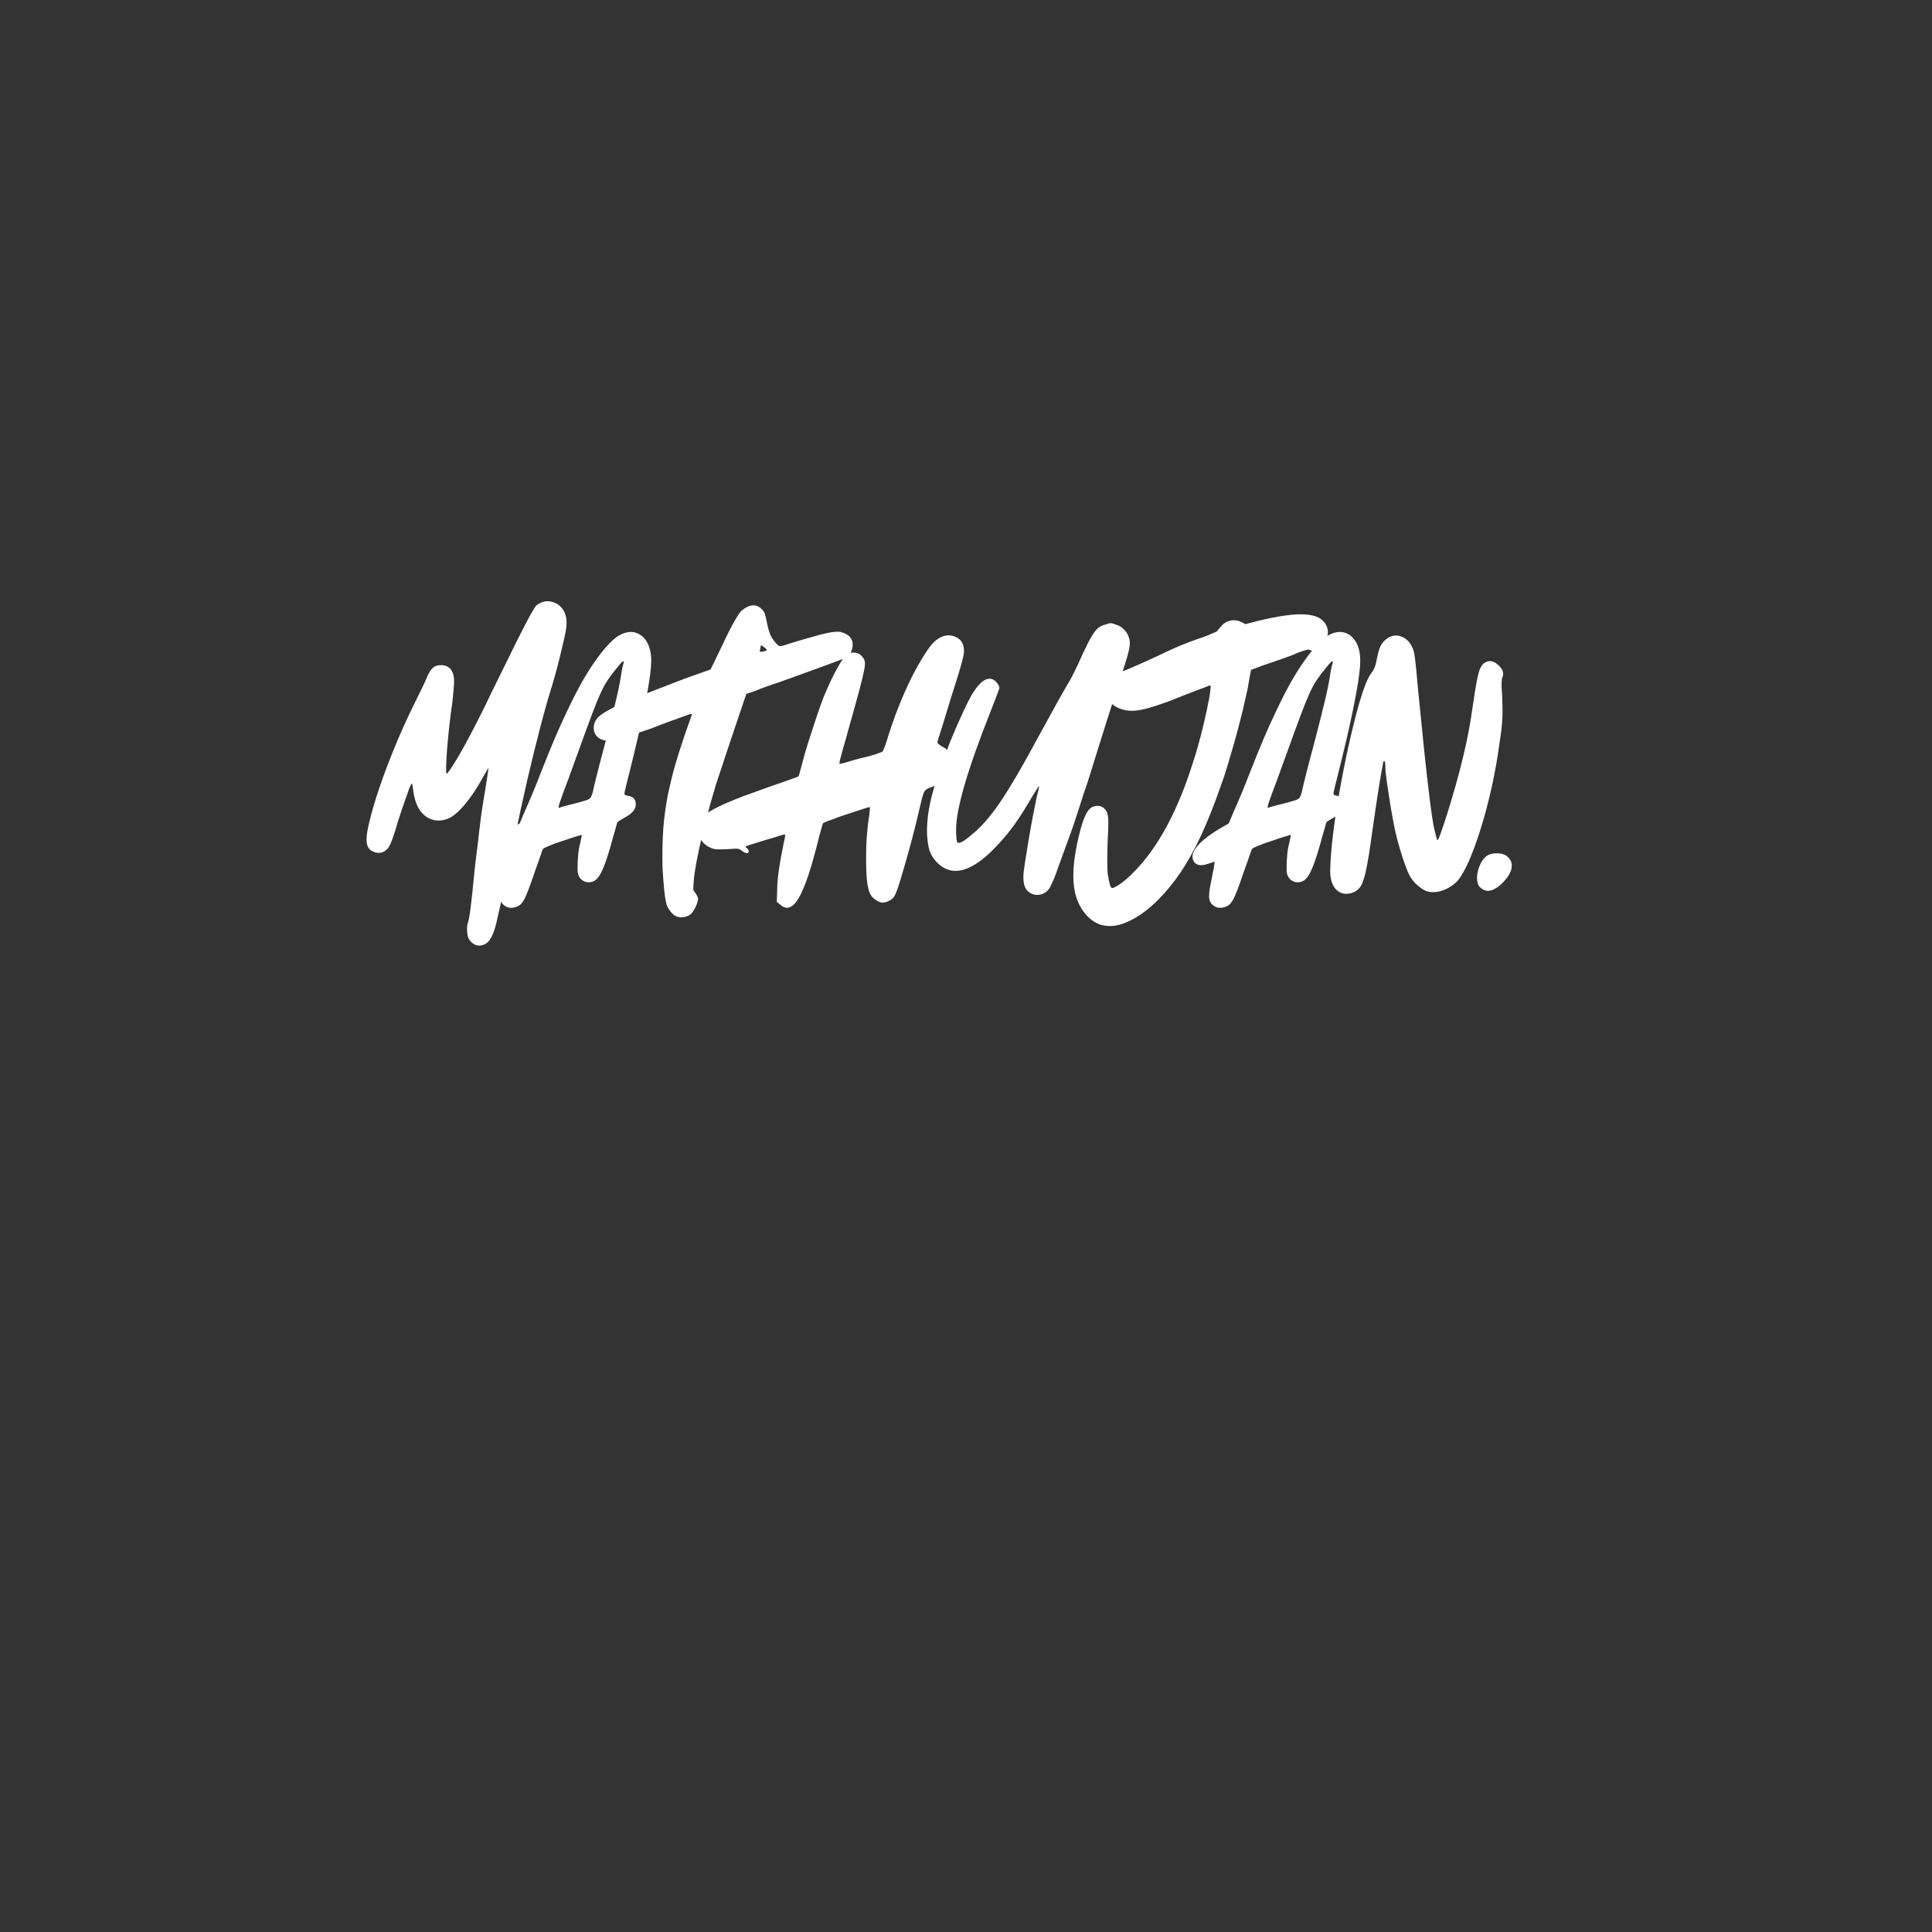 <svg xmlns="http://www.w3.org/2000/svg" xmlns:xlink="http://www.w3.org/1999/xlink" width="500" zoomAndPan="magnify" viewBox="0 0 375 375" height="500" preserveAspectRatio="xMidYMid meet" version="1.0"><rect x="0" y="0" width="375" height="375" fill="#333333" stroke="none"/><defs><g/></defs><g fill="#ffffff" fill-opacity="1"><g transform="translate(75.861, 170.134)"><g><path d="M -0.719 -5.312 C -1.414 -4.613 -2.227 -4.422 -3.156 -4.734 C -3.852 -4.953 -4.312 -5.363 -4.531 -5.969 C -4.75 -6.582 -4.77 -7.457 -4.594 -8.594 C -4.25 -10.52 -3.648 -12.816 -2.797 -15.484 C -1.941 -18.16 -0.891 -21.051 0.359 -24.156 C 1.609 -27.27 3 -30.379 4.531 -33.484 C 5.008 -34.441 5.488 -35.414 5.969 -36.406 C 6.457 -37.395 6.785 -38.109 6.953 -38.547 C 7.348 -39.504 7.742 -40.156 8.141 -40.5 C 8.535 -40.852 9.039 -41.031 9.656 -41.031 C 11.406 -41.031 12.281 -39.957 12.281 -37.812 C 12.281 -37.508 12.242 -36.961 12.172 -36.172 C 12.109 -35.391 12.035 -34.625 11.953 -33.875 C 11.734 -32.438 11.535 -30.914 11.359 -29.312 C 11.18 -27.719 11.035 -26.207 10.922 -24.781 C 10.816 -23.363 10.754 -22.203 10.734 -21.297 C 10.711 -20.398 10.742 -19.953 10.828 -19.953 C 10.922 -19.953 11.176 -20.258 11.594 -20.875 C 12.008 -21.488 12.5 -22.273 13.062 -23.234 C 13.633 -24.203 14.203 -25.211 14.766 -26.266 C 15.078 -26.828 15.492 -27.613 16.016 -28.625 C 16.547 -29.633 17.113 -30.75 17.719 -31.969 C 18.332 -33.195 18.906 -34.379 19.438 -35.516 C 21.625 -39.984 23.316 -43.422 24.516 -45.828 C 25.723 -48.234 26.609 -49.938 27.172 -50.938 C 27.742 -51.945 28.117 -52.52 28.297 -52.656 C 29.391 -53.488 30.535 -53.66 31.734 -53.172 C 32.941 -52.691 33.703 -51.754 34.016 -50.359 C 34.141 -49.742 34.141 -48.977 34.016 -48.062 C 33.961 -47.664 33.828 -46.984 33.609 -46.016 C 33.391 -45.055 33.141 -43.992 32.859 -42.828 C 32.578 -41.672 32.289 -40.566 32 -39.516 C 31.719 -38.473 31.488 -37.664 31.312 -37.094 C 30.613 -34.906 29.848 -32.211 29.016 -29.016 C 28.18 -25.828 27.336 -22.395 26.484 -18.719 C 25.641 -15.039 24.844 -11.383 24.094 -7.75 C 23.656 -5.52 23.305 -3.77 23.047 -2.5 C 22.785 -1.227 22.566 -0.188 22.391 0.625 C 22.211 1.438 22.016 2.281 21.797 3.156 C 21.617 3.938 21.43 4.785 21.234 5.703 C 21.035 6.629 20.875 7.332 20.75 7.812 C 20.438 9.344 20.102 10.5 19.75 11.281 C 19.406 12.07 19.016 12.625 18.578 12.938 C 17.922 13.375 17.266 13.504 16.609 13.328 C 15.953 13.109 15.445 12.672 15.094 12.016 C 14.926 11.66 14.828 11.145 14.797 10.469 C 14.773 9.789 14.832 9.273 14.969 8.922 C 15.102 8.617 15.266 7.742 15.453 6.297 C 15.648 4.859 15.906 2.473 16.219 -0.859 C 16.344 -2.117 16.484 -3.328 16.641 -4.484 C 16.797 -5.648 16.895 -6.43 16.938 -6.828 C 16.977 -7.18 17.039 -7.758 17.125 -8.562 C 17.219 -9.375 17.312 -10.129 17.406 -10.828 C 17.488 -11.578 17.629 -12.582 17.828 -13.844 C 18.023 -15.113 18.211 -16.254 18.391 -17.266 C 18.555 -18.273 18.691 -19.148 18.797 -19.891 C 18.91 -20.641 18.945 -21.035 18.906 -21.078 C 18.906 -21.078 18.805 -20.898 18.609 -20.547 C 18.41 -20.203 18.16 -19.766 17.859 -19.234 C 16.766 -17.223 15.625 -15.504 14.438 -14.078 C 13.258 -12.66 12.191 -11.734 11.234 -11.297 C 9.867 -10.723 8.598 -10.723 7.422 -11.297 C 5.711 -12.129 4.68 -13.969 4.328 -16.812 C 4.285 -17.156 4.242 -17.445 4.203 -17.688 C 4.16 -17.938 4.117 -18.062 4.078 -18.062 C 4.023 -18.062 3.867 -17.773 3.609 -17.203 C 3.129 -15.848 2.645 -14.469 2.156 -13.062 C 1.676 -11.664 1.242 -10.285 0.859 -8.922 C 0.461 -7.703 0.156 -6.848 -0.062 -6.359 C -0.281 -5.879 -0.5 -5.531 -0.719 -5.312 Z M -0.719 -5.312 "/></g></g></g><g fill="#ffffff" fill-opacity="1"><g transform="translate(104.292, 170.134)"><g><path d="M 8.141 -24.75 C 7.836 -23.914 7.477 -22.93 7.062 -21.797 C 6.645 -20.66 6.305 -19.719 6.047 -18.969 C 5.211 -16.781 4.66 -15.281 4.391 -14.469 C 4.129 -13.664 4.066 -13.285 4.203 -13.328 C 4.285 -13.367 4.598 -13.469 5.141 -13.625 C 5.691 -13.781 6.32 -13.941 7.031 -14.109 C 8.207 -14.422 9.023 -14.648 9.484 -14.797 C 9.941 -14.953 10.238 -15.141 10.375 -15.359 C 10.508 -15.578 10.641 -15.926 10.766 -16.406 C 10.859 -16.852 10.988 -17.426 11.156 -18.125 C 11.332 -18.82 11.594 -19.859 11.938 -21.234 C 12.289 -22.617 12.797 -24.535 13.453 -26.984 C 14.109 -29.484 14.688 -31.781 15.188 -33.875 C 15.695 -35.977 16.039 -37.645 16.219 -38.875 C 16.301 -39.438 16.395 -39.969 16.5 -40.469 C 16.613 -40.977 16.695 -41.297 16.75 -41.422 C 16.832 -41.773 16.766 -41.875 16.547 -41.719 C 16.328 -41.57 15.91 -41.102 15.297 -40.312 C 14.641 -39.52 14.082 -38.773 13.625 -38.078 C 13.164 -37.379 12.707 -36.523 12.25 -35.516 C 11.789 -34.516 11.242 -33.172 10.609 -31.484 C 9.973 -29.797 9.148 -27.551 8.141 -24.75 Z M -6.234 -2.891 C -6.273 -2.891 -6.395 -2.844 -6.594 -2.75 C -6.789 -2.664 -7.047 -2.582 -7.359 -2.5 C -8.797 -1.969 -9.758 -2.141 -10.25 -3.016 C -11.07 -4.641 -9.406 -6.719 -5.25 -9.25 L -3.422 -10.312 L -2.422 -12.672 C -2.117 -13.328 -1.648 -14.41 -1.016 -15.922 C -0.379 -17.43 0.219 -18.93 0.781 -20.422 C 1.789 -22.961 2.664 -25.109 3.406 -26.859 C 4.156 -28.609 4.848 -30.148 5.484 -31.484 C 6.117 -32.816 6.742 -34.098 7.359 -35.328 C 8.836 -38.211 10.363 -40.703 11.938 -42.797 C 13.52 -44.898 14.879 -46.258 16.016 -46.875 C 17.422 -47.625 18.691 -47.672 19.828 -47.016 C 20.961 -46.359 21.688 -45.156 22 -43.406 C 22.164 -42.477 22.141 -41.129 21.922 -39.359 C 21.703 -37.586 21.285 -35.211 20.672 -32.234 C 20.066 -29.254 19.195 -25.488 18.062 -20.938 C 17.75 -19.719 17.484 -18.656 17.266 -17.75 C 17.047 -16.852 16.938 -16.363 16.938 -16.281 C 16.895 -16.102 16.914 -15.969 17 -15.875 C 17.094 -15.789 17.359 -15.707 17.797 -15.625 C 18.672 -15.488 19.109 -14.941 19.109 -13.984 C 19.109 -13.023 18.344 -12.148 16.812 -11.359 C 16.5 -11.18 16.223 -11.016 15.984 -10.859 C 15.742 -10.711 15.602 -10.617 15.562 -10.578 C 15.52 -10.523 15.43 -10.234 15.297 -9.703 C 15.16 -9.18 14.984 -8.57 14.766 -7.875 C 14.066 -5.207 13.43 -3.18 12.859 -1.797 C 12.297 -0.422 11.727 0.438 11.156 0.781 C 10.551 1.133 9.941 1.211 9.328 1.016 C 8.711 0.816 8.273 0.41 8.016 -0.203 C 7.879 -0.461 7.812 -0.973 7.812 -1.734 C 7.812 -2.504 7.852 -3.348 7.938 -4.266 C 8.031 -5.18 8.164 -5.945 8.344 -6.562 C 8.426 -7 8.5 -7.359 8.562 -7.641 C 8.633 -7.93 8.645 -8.078 8.594 -8.078 C 8.551 -8.078 8.172 -7.969 7.453 -7.75 C 6.734 -7.531 5.867 -7.242 4.859 -6.891 C 3.766 -6.547 2.891 -6.227 2.234 -5.938 C 1.578 -5.656 1.203 -5.473 1.109 -5.391 C 1.066 -5.336 0.906 -4.895 0.625 -4.062 C 0.344 -3.238 0.004 -2.281 -0.391 -1.188 C -0.961 0.477 -1.41 1.738 -1.734 2.594 C -2.066 3.445 -2.332 4.055 -2.531 4.422 C -2.727 4.797 -2.957 5.117 -3.219 5.391 C -3.613 5.734 -4.082 5.945 -4.625 6.031 C -5.176 6.125 -5.648 6.062 -6.047 5.844 C -6.703 5.488 -7.082 4.992 -7.188 4.359 C -7.301 3.734 -7.203 2.695 -6.891 1.25 C -6.629 -0.02 -6.43 -1.023 -6.297 -1.766 C -6.172 -2.516 -6.148 -2.891 -6.234 -2.891 Z M -6.234 -2.891 "/></g></g></g><g fill="#ffffff" fill-opacity="1"><g transform="translate(124.055, 170.134)"><g><path d="M 23.578 -44.641 C 23.578 -44.422 23.531 -44.18 23.438 -43.922 C 23.395 -43.797 23.406 -43.707 23.469 -43.656 C 23.539 -43.613 23.727 -43.613 24.031 -43.656 C 24.207 -43.707 24.367 -43.754 24.516 -43.797 C 24.672 -43.836 24.75 -43.879 24.75 -43.922 C 24.789 -43.961 24.754 -44.051 24.641 -44.188 C 24.535 -44.32 24.398 -44.43 24.234 -44.516 C 23.961 -44.734 23.797 -44.852 23.734 -44.875 C 23.672 -44.895 23.617 -44.816 23.578 -44.641 Z M 20.359 -34.141 C 20.086 -33.348 19.703 -32.207 19.203 -30.719 C 18.703 -29.238 18.164 -27.645 17.594 -25.938 C 17.031 -24.227 16.504 -22.641 16.016 -21.172 C 15.535 -19.703 15.164 -18.598 14.906 -17.859 C 14.207 -15.535 13.539 -13.133 12.906 -10.656 C 12.27 -8.188 11.742 -5.91 11.328 -3.828 C 10.91 -1.754 10.66 -0.109 10.578 1.109 C 10.523 1.898 10.508 2.383 10.531 2.562 C 10.562 2.738 10.688 2.938 10.906 3.156 C 10.988 3.281 11.082 3.441 11.188 3.641 C 11.301 3.836 11.379 4.023 11.422 4.203 C 11.461 4.555 11.332 5.07 11.031 5.75 C 10.727 6.426 10.398 6.938 10.047 7.281 C 9.734 7.551 9.328 7.738 8.828 7.844 C 8.328 7.957 7.879 7.945 7.484 7.812 C 7.086 7.727 6.703 7.477 6.328 7.062 C 5.961 6.645 5.672 6.219 5.453 5.781 C 5.234 5.25 5.047 4.258 4.891 2.812 C 4.734 1.375 4.613 -0.219 4.531 -1.969 C 4.488 -4.77 4.539 -7.207 4.688 -9.281 C 4.844 -11.363 5.141 -13.566 5.578 -15.891 C 6.016 -17.941 6.473 -19.812 6.953 -21.5 C 7.441 -23.188 8.098 -25.254 8.922 -27.703 C 9.273 -28.711 9.582 -29.578 9.844 -30.297 C 10.113 -31.023 10.25 -31.41 10.25 -31.453 C 10.195 -31.578 10.062 -31.598 9.844 -31.516 C 8.625 -31.078 7.312 -30.602 5.906 -30.094 C 4.508 -29.594 3.566 -29.234 3.078 -29.016 C 2.641 -28.836 1.992 -28.609 1.141 -28.328 C 0.297 -28.047 -0.582 -27.758 -1.5 -27.469 C -2.426 -27.188 -3.258 -26.945 -4 -26.75 C -4.75 -26.551 -5.254 -26.43 -5.516 -26.391 C -6.391 -26.305 -7.133 -26.457 -7.75 -26.844 C -8.363 -27.238 -8.711 -27.812 -8.797 -28.562 C -8.879 -29.52 -8.562 -30.336 -7.844 -31.016 C -7.125 -31.703 -5.648 -32.547 -3.422 -33.547 C -2.891 -33.766 -2.078 -34.102 -0.984 -34.562 C 0.109 -35.02 1.332 -35.508 2.688 -36.031 C 4.051 -36.562 5.41 -37.086 6.766 -37.609 C 8.117 -38.141 9.301 -38.582 10.312 -38.938 L 13.859 -40.188 L 14.703 -41.891 C 14.922 -42.367 15.18 -42.914 15.484 -43.531 C 15.797 -44.145 16.039 -44.648 16.219 -45.047 C 16.957 -46.66 17.676 -48.094 18.375 -49.344 C 19.082 -50.594 19.586 -51.348 19.891 -51.609 C 21.422 -52.879 22.734 -52.969 23.828 -51.875 C 24.098 -51.602 24.285 -51.316 24.391 -51.016 C 24.504 -50.711 24.645 -50.117 24.812 -49.234 C 25.031 -48.191 25.258 -47.395 25.5 -46.844 C 25.75 -46.301 26.156 -45.723 26.719 -45.109 C 26.938 -44.891 27.098 -44.77 27.203 -44.75 C 27.316 -44.727 27.531 -44.738 27.844 -44.781 C 28.062 -44.863 28.629 -45.047 29.547 -45.328 C 30.461 -45.617 31.469 -45.914 32.562 -46.219 C 34.352 -46.75 35.727 -47.109 36.688 -47.297 C 37.656 -47.492 38.391 -47.562 38.891 -47.5 C 39.398 -47.438 39.895 -47.25 40.375 -46.938 C 41.207 -46.414 41.555 -45.641 41.422 -44.609 C 41.297 -43.586 40.773 -42.832 39.859 -42.344 C 39.723 -42.301 39.219 -42.113 38.344 -41.781 C 37.469 -41.457 36.383 -41.055 35.094 -40.578 C 33.801 -40.098 32.441 -39.602 31.016 -39.094 C 29.598 -38.594 28.234 -38.102 26.922 -37.625 C 26.223 -37.406 25.445 -37.141 24.594 -36.828 C 23.738 -36.523 23.066 -36.266 22.578 -36.047 L 20.812 -35.453 Z M 20.359 -34.141 "/></g></g></g><g fill="#ffffff" fill-opacity="1"><g transform="translate(148.546, 170.134)"><g><path d="M -13.062 -9.656 C -12.883 -10.531 -12.508 -11.238 -11.938 -11.781 C -11.375 -12.332 -10.348 -12.957 -8.859 -13.656 C -8.242 -13.957 -7.695 -14.207 -7.219 -14.406 C -6.738 -14.602 -6.18 -14.832 -5.547 -15.094 C -4.91 -15.363 -4.066 -15.68 -3.016 -16.047 C -1.961 -16.422 -0.586 -16.914 1.109 -17.531 C 2.516 -18.008 3.742 -18.438 4.797 -18.812 C 5.848 -19.188 6.395 -19.395 6.438 -19.438 C 6.477 -19.477 6.57 -19.77 6.719 -20.312 C 6.875 -20.863 7.039 -21.488 7.219 -22.188 C 7.477 -23.238 7.859 -24.551 8.359 -26.125 C 8.867 -27.707 9.383 -29.285 9.906 -30.859 C 10.438 -32.43 10.898 -33.742 11.297 -34.797 C 11.734 -35.848 12.211 -36.93 12.734 -38.047 C 13.266 -39.16 13.781 -40.145 14.281 -41 C 14.781 -41.852 15.16 -42.43 15.422 -42.734 C 15.773 -43.086 16.039 -43.297 16.219 -43.359 C 16.395 -43.43 16.703 -43.469 17.141 -43.469 C 17.754 -43.469 18.254 -43.27 18.641 -42.875 C 18.953 -42.562 19.16 -42.238 19.266 -41.906 C 19.379 -41.582 19.359 -40.992 19.203 -40.141 C 19.047 -39.297 18.727 -37.973 18.25 -36.172 C 17.77 -34.379 17.07 -31.863 16.156 -28.625 C 15.844 -27.445 15.531 -26.332 15.219 -25.281 C 14.914 -24.227 14.723 -23.523 14.641 -23.172 C 14.422 -22.391 14.352 -21.953 14.438 -21.859 C 14.488 -21.859 14.688 -21.898 15.031 -21.984 C 15.383 -22.078 15.801 -22.191 16.281 -22.328 C 16.758 -22.492 17.379 -22.676 18.141 -22.875 C 18.91 -23.07 19.602 -23.238 20.219 -23.375 C 20.832 -23.551 21.379 -23.723 21.859 -23.891 C 22.336 -24.066 22.625 -24.18 22.719 -24.234 C 22.801 -24.316 22.953 -24.629 23.172 -25.172 C 23.391 -25.723 23.586 -26.328 23.766 -26.984 C 24.641 -29.828 25.688 -32.648 26.906 -35.453 C 28.133 -38.254 29.344 -40.598 30.531 -42.484 C 31.227 -43.617 31.805 -44.457 32.266 -45 C 32.723 -45.551 33.219 -45.977 33.75 -46.281 C 34.801 -46.895 35.836 -46.984 36.859 -46.547 C 37.891 -46.109 38.453 -45.32 38.547 -44.188 C 38.586 -43.832 38.562 -43.406 38.469 -42.906 C 38.383 -42.406 38.164 -41.562 37.812 -40.375 C 37.469 -39.195 36.898 -37.379 36.109 -34.922 C 35.41 -32.609 34.863 -30.816 34.469 -29.547 C 34.07 -28.273 33.797 -27.398 33.641 -26.922 C 33.492 -26.441 33.422 -26.133 33.422 -26 C 33.422 -25.914 33.52 -25.797 33.719 -25.641 C 33.914 -25.484 34.125 -25.344 34.344 -25.219 C 35.656 -24.562 36.312 -23.441 36.312 -21.859 C 36.312 -19.891 35 -18.406 32.375 -17.406 C 31.844 -17.227 31.457 -17.051 31.219 -16.875 C 30.977 -16.695 30.781 -16.379 30.625 -15.922 C 30.477 -15.461 30.27 -14.641 30 -13.453 C 29.344 -10.609 28.676 -7.961 28 -5.516 C 27.32 -3.066 26.727 -1.008 26.219 0.656 C 25.719 2.32 25.316 3.395 25.016 3.875 C 24.836 4.176 24.52 4.445 24.062 4.688 C 23.602 4.938 23.156 5.062 22.719 5.062 C 22.406 5.062 22.02 4.914 21.562 4.625 C 21.102 4.344 20.742 4.004 20.484 3.609 C 20.18 3.129 19.953 2.352 19.797 1.281 C 19.641 0.207 19.562 -1.379 19.562 -3.484 C 19.562 -4.879 19.594 -6.102 19.656 -7.156 C 19.727 -8.207 19.828 -9.281 19.953 -10.375 C 20.086 -11.207 20.188 -11.926 20.25 -12.531 C 20.32 -13.145 20.332 -13.453 20.281 -13.453 C 20.238 -13.504 19.922 -13.43 19.328 -13.234 C 18.742 -13.035 18 -12.789 17.094 -12.5 C 16.195 -12.219 15.312 -11.922 14.438 -11.609 C 13.562 -11.305 12.816 -11.035 12.203 -10.797 C 11.598 -10.555 11.273 -10.414 11.234 -10.375 C 11.18 -10.332 11.086 -10.066 10.953 -9.578 C 10.828 -9.098 10.676 -8.551 10.5 -7.938 C 9.844 -5.27 9.238 -3.051 8.688 -1.281 C 8.145 0.488 7.566 2.008 6.953 3.281 C 5.641 6 4.285 6.723 2.891 5.453 L 2.234 4.922 L 2.297 2.953 C 2.297 1.723 2.395 0.398 2.594 -1.016 C 2.789 -2.441 3.129 -4.336 3.609 -6.703 C 3.703 -7.047 3.77 -7.359 3.812 -7.641 C 3.852 -7.93 3.852 -8.098 3.812 -8.141 C 3.77 -8.18 3.551 -8.145 3.156 -8.031 C 2.758 -7.926 2.32 -7.785 1.844 -7.609 C 1.312 -7.441 0.688 -7.258 -0.031 -7.062 C -0.75 -6.863 -1.352 -6.676 -1.844 -6.5 C -2.895 -6.195 -3.516 -5.988 -3.703 -5.875 C -3.898 -5.77 -3.867 -5.648 -3.609 -5.516 C -3.348 -5.336 -3.219 -5.129 -3.219 -4.891 C -3.219 -4.648 -3.328 -4.531 -3.547 -4.531 C -3.805 -4.531 -4.133 -4.68 -4.531 -4.984 C -4.789 -5.203 -5.039 -5.332 -5.281 -5.375 C -5.52 -5.426 -6.211 -5.406 -7.359 -5.312 C -8.316 -5.27 -9.004 -5.258 -9.422 -5.281 C -9.836 -5.301 -10.223 -5.398 -10.578 -5.578 C -11.398 -5.891 -12.062 -6.445 -12.562 -7.25 C -13.07 -8.062 -13.238 -8.863 -13.062 -9.656 Z M -13.062 -9.656 "/></g></g></g><g fill="#ffffff" fill-opacity="1"><g transform="translate(183.872, 170.134)"><g><path d="M 16.609 -15.75 C 15.297 -13.477 14.156 -11.66 13.188 -10.297 C 12.227 -8.941 11.141 -7.609 9.922 -6.297 C 4.922 -0.828 0.914 0.328 -2.094 -2.828 C -2.75 -3.523 -3.195 -4.254 -3.438 -5.016 C -3.688 -5.785 -3.852 -6.848 -3.938 -8.203 C -3.977 -9.734 -3.859 -11.332 -3.578 -13 C -3.297 -14.664 -2.812 -16.566 -2.125 -18.703 C -1.445 -20.848 -0.539 -23.367 0.594 -26.266 C 1.289 -27.973 2.055 -29.734 2.891 -31.547 C 3.723 -33.359 4.398 -34.703 4.922 -35.578 C 6.328 -37.816 7.617 -38.719 8.797 -38.281 C 9.098 -38.145 9.391 -37.898 9.672 -37.547 C 9.961 -37.203 10.109 -36.879 10.109 -36.578 C 10.109 -36.523 9.953 -36.082 9.641 -35.25 C 9.336 -34.426 8.969 -33.469 8.531 -32.375 C 3.977 -20.945 1.703 -13.195 1.703 -9.125 C 1.703 -8.551 1.723 -8.023 1.766 -7.547 C 1.816 -7.066 1.863 -6.785 1.906 -6.703 C 2.207 -6.266 3.102 -6.703 4.594 -8.016 C 5.82 -8.973 7.035 -10.195 8.234 -11.688 C 9.441 -13.176 10.766 -15.102 12.203 -17.469 C 13.648 -19.832 15.316 -22.766 17.203 -26.266 C 18.867 -29.285 20.191 -31.691 21.172 -33.484 C 22.16 -35.273 22.984 -36.719 23.641 -37.812 C 23.859 -38.164 24.207 -38.82 24.688 -39.781 C 25.164 -40.75 25.645 -41.781 26.125 -42.875 C 26.832 -44.406 27.414 -45.57 27.875 -46.375 C 28.332 -47.188 28.77 -47.781 29.188 -48.156 C 29.602 -48.531 30.094 -48.781 30.656 -48.906 C 31.145 -49.082 31.5 -49.172 31.719 -49.172 C 31.938 -49.172 32.266 -49.082 32.703 -48.906 C 33.305 -48.738 33.836 -48.422 34.297 -47.953 C 34.766 -47.492 35.082 -46.961 35.25 -46.359 C 35.383 -46.004 35.441 -45.57 35.422 -45.062 C 35.398 -44.562 35.254 -43.844 34.984 -42.906 C 34.723 -41.969 34.316 -40.645 33.766 -38.938 C 33.223 -37.227 32.492 -34.973 31.578 -32.172 C 31.359 -31.473 31.008 -30.367 30.531 -28.859 C 30.051 -27.348 29.594 -25.891 29.156 -24.484 C 28.719 -23.086 28.301 -21.742 27.906 -20.453 C 27.508 -19.16 27.242 -18.316 27.109 -17.922 C 26.984 -17.578 26.773 -16.977 26.484 -16.125 C 26.203 -15.27 25.93 -14.426 25.672 -13.594 C 25.41 -12.758 25.051 -11.66 24.594 -10.297 C 24.133 -8.941 23.707 -7.742 23.312 -6.703 C 22.914 -5.648 22.5 -4.508 22.062 -3.281 C 21.625 -2.051 21.297 -1.133 21.078 -0.531 C 20.859 0.082 20.613 0.672 20.344 1.234 C 20.082 1.805 19.91 2.16 19.828 2.297 C 19.391 2.91 18.82 3.305 18.125 3.484 C 17.426 3.66 16.77 3.57 16.156 3.219 C 15.188 2.738 14.723 1.645 14.766 -0.062 C 14.766 -0.5 14.863 -1.352 15.062 -2.625 C 15.258 -3.895 15.488 -5.328 15.75 -6.922 C 16.02 -8.523 16.297 -10.066 16.578 -11.547 C 16.859 -13.035 17.086 -14.195 17.266 -15.031 C 17.441 -15.727 17.582 -16.316 17.688 -16.797 C 17.801 -17.285 17.836 -17.531 17.797 -17.531 C 17.754 -17.531 17.625 -17.352 17.406 -17 C 17.188 -16.656 16.922 -16.238 16.609 -15.75 Z M 16.609 -15.75 "/></g></g></g><g fill="#ffffff" fill-opacity="1"><g transform="translate(214.863, 170.134)"><g><path d="M -6.109 3.484 C -6.848 0.641 -6.609 -3.234 -5.391 -8.141 C -4.734 -10.898 -4.008 -12.609 -3.219 -13.266 C -2.82 -13.566 -2.359 -13.719 -1.828 -13.719 C -1.305 -13.719 -0.895 -13.566 -0.594 -13.266 C -0.281 -13.004 -0.062 -12.676 0.062 -12.281 C 0.195 -11.883 0.266 -11.27 0.266 -10.438 C 0.266 -9.602 0.219 -8.379 0.125 -6.766 C 0.082 -5.141 0.062 -3.879 0.062 -2.984 C 0.062 -2.086 0.082 -1.332 0.125 -0.719 C 0.395 1.25 0.68 2.234 0.984 2.234 C 1.285 2.234 1.852 1.938 2.688 1.344 C 3.52 0.75 4.332 0.039 5.125 -0.781 C 9.938 -5.602 13.852 -12.914 16.875 -22.719 C 17.352 -24.164 17.812 -25.754 18.25 -27.484 C 18.688 -29.211 19.066 -30.844 19.391 -32.375 C 19.723 -33.906 19.938 -35.062 20.031 -35.844 C 20.113 -36.457 20.145 -36.828 20.125 -36.953 C 20.102 -37.086 19.984 -37.113 19.766 -37.031 C 19.672 -36.988 19.375 -36.867 18.875 -36.672 C 18.375 -36.473 17.816 -36.266 17.203 -36.047 C 16.629 -35.828 15.859 -35.531 14.891 -35.156 C 13.93 -34.781 13.082 -34.441 12.344 -34.141 C 10.02 -33.266 8.172 -32.68 6.797 -32.391 C 5.422 -32.109 4.227 -32.102 3.219 -32.375 C 1.031 -32.938 -0.062 -34.18 -0.062 -36.109 C -0.062 -37.078 0.227 -37.863 0.812 -38.469 C 1.406 -39.082 2.445 -39.656 3.938 -40.188 C 4.25 -40.312 4.926 -40.602 5.969 -41.062 C 7.02 -41.52 8.16 -42.035 9.391 -42.609 C 10.836 -43.305 12.031 -43.863 12.969 -44.281 C 13.906 -44.695 14.832 -45.078 15.75 -45.422 C 16.676 -45.773 17.773 -46.172 19.047 -46.609 C 19.609 -46.828 20.117 -47.035 20.578 -47.234 C 21.035 -47.43 21.289 -47.551 21.344 -47.594 C 21.508 -47.863 21.77 -48.172 22.125 -48.516 C 22.602 -49.129 23.211 -49.516 23.953 -49.672 C 24.703 -49.828 25.426 -49.727 26.125 -49.375 L 26.859 -48.984 L 29.156 -49.578 C 33.219 -50.578 36.312 -51.008 38.438 -50.875 C 40.562 -50.75 41.93 -50.051 42.547 -48.781 C 43.117 -47.688 42.961 -46.461 42.078 -45.109 C 41.691 -44.41 41.363 -44.016 41.094 -43.922 C 40.832 -43.836 40.504 -43.805 40.109 -43.828 C 39.723 -43.848 39.461 -43.898 39.328 -43.984 C 39.242 -44.16 38.457 -43.969 36.969 -43.406 C 36.395 -43.133 35.703 -42.859 34.891 -42.578 C 34.086 -42.297 33.441 -42.066 32.953 -41.891 C 32.473 -41.711 31.895 -41.516 31.219 -41.297 C 30.539 -41.078 29.984 -40.879 29.547 -40.703 L 27.969 -40.109 L 27.766 -39.125 C 27.723 -38.863 27.656 -38.484 27.562 -37.984 C 27.477 -37.484 27.395 -36.988 27.312 -36.5 C 27.051 -35.281 26.723 -33.836 26.328 -32.172 C 25.93 -30.504 25.484 -28.773 24.984 -26.984 C 24.484 -25.191 23.977 -23.453 23.469 -21.766 C 22.969 -20.078 22.477 -18.598 22 -17.328 C 20.727 -13.703 19.469 -10.551 18.219 -7.875 C 16.969 -5.207 15.676 -2.879 14.344 -0.891 C 13.008 1.098 11.535 2.906 9.922 4.531 C 8.078 6.363 6.242 7.719 4.422 8.594 C 2.609 9.477 0.957 9.785 -0.531 9.516 C -1.789 9.297 -2.926 8.641 -3.938 7.547 C -4.945 6.453 -5.672 5.098 -6.109 3.484 Z M -6.109 3.484 "/></g></g></g><g fill="#ffffff" fill-opacity="1"><g transform="translate(241.915, 170.134)"><g><path d="M 8.141 -24.75 C 7.836 -23.914 7.477 -22.93 7.062 -21.797 C 6.645 -20.66 6.305 -19.719 6.047 -18.969 C 5.211 -16.781 4.66 -15.281 4.391 -14.469 C 4.129 -13.664 4.066 -13.285 4.203 -13.328 C 4.285 -13.367 4.598 -13.469 5.141 -13.625 C 5.691 -13.781 6.32 -13.941 7.031 -14.109 C 8.207 -14.422 9.023 -14.648 9.484 -14.797 C 9.941 -14.953 10.238 -15.141 10.375 -15.359 C 10.508 -15.578 10.641 -15.926 10.766 -16.406 C 10.859 -16.852 10.988 -17.426 11.156 -18.125 C 11.332 -18.82 11.594 -19.859 11.938 -21.234 C 12.289 -22.617 12.797 -24.535 13.453 -26.984 C 14.109 -29.484 14.688 -31.781 15.188 -33.875 C 15.695 -35.977 16.039 -37.645 16.219 -38.875 C 16.301 -39.438 16.395 -39.969 16.5 -40.469 C 16.613 -40.977 16.695 -41.297 16.75 -41.422 C 16.832 -41.773 16.766 -41.875 16.547 -41.719 C 16.328 -41.57 15.91 -41.102 15.297 -40.312 C 14.641 -39.52 14.082 -38.773 13.625 -38.078 C 13.164 -37.379 12.707 -36.523 12.25 -35.516 C 11.789 -34.516 11.242 -33.172 10.609 -31.484 C 9.973 -29.797 9.148 -27.551 8.141 -24.75 Z M -6.234 -2.891 C -6.273 -2.891 -6.395 -2.844 -6.594 -2.75 C -6.789 -2.664 -7.047 -2.582 -7.359 -2.5 C -8.797 -1.969 -9.758 -2.141 -10.25 -3.016 C -11.07 -4.641 -9.406 -6.719 -5.25 -9.25 L -3.422 -10.312 L -2.422 -12.672 C -2.117 -13.328 -1.648 -14.41 -1.016 -15.922 C -0.379 -17.43 0.219 -18.93 0.781 -20.422 C 1.789 -22.961 2.664 -25.109 3.406 -26.859 C 4.156 -28.609 4.848 -30.148 5.484 -31.484 C 6.117 -32.816 6.742 -34.098 7.359 -35.328 C 8.836 -38.211 10.363 -40.703 11.938 -42.797 C 13.52 -44.898 14.879 -46.258 16.016 -46.875 C 17.422 -47.625 18.691 -47.672 19.828 -47.016 C 20.961 -46.359 21.688 -45.156 22 -43.406 C 22.164 -42.477 22.141 -41.129 21.922 -39.359 C 21.703 -37.586 21.285 -35.211 20.672 -32.234 C 20.066 -29.254 19.195 -25.488 18.062 -20.938 C 17.75 -19.719 17.484 -18.656 17.266 -17.75 C 17.047 -16.852 16.938 -16.363 16.938 -16.281 C 16.895 -16.102 16.914 -15.969 17 -15.875 C 17.094 -15.789 17.359 -15.707 17.797 -15.625 C 18.672 -15.488 19.109 -14.941 19.109 -13.984 C 19.109 -13.023 18.344 -12.148 16.812 -11.359 C 16.5 -11.18 16.223 -11.016 15.984 -10.859 C 15.742 -10.711 15.602 -10.617 15.562 -10.578 C 15.52 -10.523 15.43 -10.234 15.297 -9.703 C 15.16 -9.18 14.984 -8.57 14.766 -7.875 C 14.066 -5.207 13.43 -3.18 12.859 -1.797 C 12.297 -0.422 11.727 0.438 11.156 0.781 C 10.551 1.133 9.941 1.211 9.328 1.016 C 8.711 0.816 8.273 0.41 8.016 -0.203 C 7.879 -0.461 7.812 -0.973 7.812 -1.734 C 7.812 -2.504 7.852 -3.348 7.938 -4.266 C 8.031 -5.18 8.164 -5.945 8.344 -6.562 C 8.426 -7 8.5 -7.359 8.562 -7.641 C 8.633 -7.93 8.645 -8.078 8.594 -8.078 C 8.551 -8.078 8.172 -7.969 7.453 -7.75 C 6.734 -7.531 5.867 -7.242 4.859 -6.891 C 3.766 -6.547 2.891 -6.227 2.234 -5.938 C 1.578 -5.656 1.203 -5.473 1.109 -5.391 C 1.066 -5.336 0.906 -4.895 0.625 -4.062 C 0.344 -3.238 0.004 -2.281 -0.391 -1.188 C -0.961 0.477 -1.41 1.738 -1.734 2.594 C -2.066 3.445 -2.332 4.055 -2.531 4.422 C -2.727 4.797 -2.957 5.117 -3.219 5.391 C -3.613 5.734 -4.082 5.945 -4.625 6.031 C -5.176 6.125 -5.648 6.062 -6.047 5.844 C -6.703 5.488 -7.082 4.992 -7.188 4.359 C -7.301 3.734 -7.203 2.695 -6.891 1.25 C -6.629 -0.02 -6.43 -1.023 -6.297 -1.766 C -6.172 -2.516 -6.148 -2.891 -6.234 -2.891 Z M -6.234 -2.891 "/></g></g></g><g fill="#ffffff" fill-opacity="1"><g transform="translate(261.679, 170.134)"><g><path d="M 4.656 -8.594 C 4.219 -5.312 3.82 -2.848 3.469 -1.203 C 3.125 0.43 2.723 1.539 2.266 2.125 C 1.805 2.719 1.16 3.102 0.328 3.281 C -0.848 3.5 -1.785 3.191 -2.484 2.359 C -3.191 1.523 -3.523 0.301 -3.484 -1.312 C -3.441 -3.238 -3.266 -5.492 -2.953 -8.078 C -2.648 -10.66 -2.234 -13.426 -1.703 -16.375 C -1.18 -19.332 -0.594 -22.301 0.062 -25.281 C 0.719 -28.258 1.422 -31.082 2.172 -33.75 C 2.648 -35.32 3.062 -36.547 3.406 -37.422 C 3.758 -38.297 4.133 -39 4.531 -39.531 C 4.789 -39.875 5 -40.242 5.156 -40.641 C 5.312 -41.035 5.453 -41.582 5.578 -42.281 C 5.797 -43.414 6.035 -44.242 6.297 -44.766 C 6.566 -45.297 6.961 -45.758 7.484 -46.156 C 8.398 -46.812 9.348 -46.953 10.328 -46.578 C 11.316 -46.211 12.055 -45.438 12.547 -44.25 C 12.711 -43.906 12.863 -43.195 13 -42.125 C 13.133 -41.051 13.312 -39.223 13.531 -36.641 C 13.969 -32.211 14.379 -28.117 14.766 -24.359 C 15.16 -20.598 15.52 -17.438 15.844 -14.875 C 16.176 -12.312 16.43 -10.57 16.609 -9.656 C 16.785 -8.945 16.938 -8.332 17.062 -7.812 C 17.195 -7.289 17.285 -7.031 17.328 -7.031 C 17.422 -7.07 17.578 -7.375 17.797 -7.938 C 18.016 -8.508 18.453 -9.801 19.109 -11.812 C 20.379 -15.844 21.426 -19.562 22.25 -22.969 C 23.082 -26.383 23.719 -29.691 24.156 -32.891 C 24.469 -35.078 24.734 -36.738 24.953 -37.875 C 25.172 -39.02 25.391 -39.844 25.609 -40.344 C 25.828 -40.844 26.086 -41.203 26.391 -41.422 C 27.266 -42.035 28.16 -41.926 29.078 -41.094 C 30.004 -40.312 30.289 -39.504 29.938 -38.672 C 29.852 -38.492 29.801 -38.156 29.781 -37.656 C 29.758 -37.156 29.789 -36.379 29.875 -35.328 C 29.957 -33.742 29.977 -32.297 29.938 -30.984 C 29.895 -29.672 29.719 -28.051 29.406 -26.125 C 29.02 -23.195 28.508 -20.297 27.875 -17.422 C 27.238 -14.555 26.535 -11.891 25.766 -9.422 C 25.004 -6.953 24.227 -4.816 23.438 -3.016 C 22.645 -1.223 21.898 0.066 21.203 0.859 C 20.367 1.734 19.395 2.352 18.281 2.719 C 17.164 3.094 16.129 3.129 15.172 2.828 C 14.641 2.609 14.066 2.234 13.453 1.703 C 12.848 1.18 12.348 0.57 11.953 -0.125 C 11.734 -0.52 11.445 -1.188 11.094 -2.125 C 10.75 -3.07 10.398 -4.145 10.047 -5.344 C 9.691 -6.551 9.383 -7.723 9.125 -8.859 C 8.945 -9.691 8.75 -10.719 8.531 -11.938 C 8.312 -13.164 8.102 -14.414 7.906 -15.688 C 7.707 -16.957 7.539 -18.094 7.406 -19.094 C 7.281 -20.102 7.219 -20.805 7.219 -21.203 C 7.219 -21.992 7.156 -22.391 7.031 -22.391 C 6.852 -22.391 6.766 -22.258 6.766 -22 C 6.586 -21.07 6.367 -19.82 6.109 -18.25 C 5.848 -16.676 5.594 -15.023 5.344 -13.297 C 5.102 -11.566 4.875 -10 4.656 -8.594 Z M 4.656 -8.594 "/></g></g></g><g fill="#ffffff" fill-opacity="1"><g transform="translate(290.503, 170.134)"><g><path d="M 2.828 -2.828 C 3.129 -1.773 2.773 -0.656 1.766 0.531 C 1.066 1.406 0.336 2.035 -0.422 2.422 C -1.191 2.816 -1.859 2.883 -2.422 2.625 C -2.555 2.582 -2.711 2.492 -2.891 2.359 C -3.066 2.234 -3.219 2.102 -3.344 1.969 C -3.656 1.57 -3.812 1 -3.812 0.25 C -3.812 -0.488 -3.656 -1.238 -3.344 -2 C -3.039 -2.77 -2.648 -3.375 -2.172 -3.812 C -1.555 -4.375 -0.613 -4.594 0.656 -4.469 C 1.707 -4.332 2.43 -3.785 2.828 -2.828 Z M 2.828 -2.828 "/></g></g></g></svg>